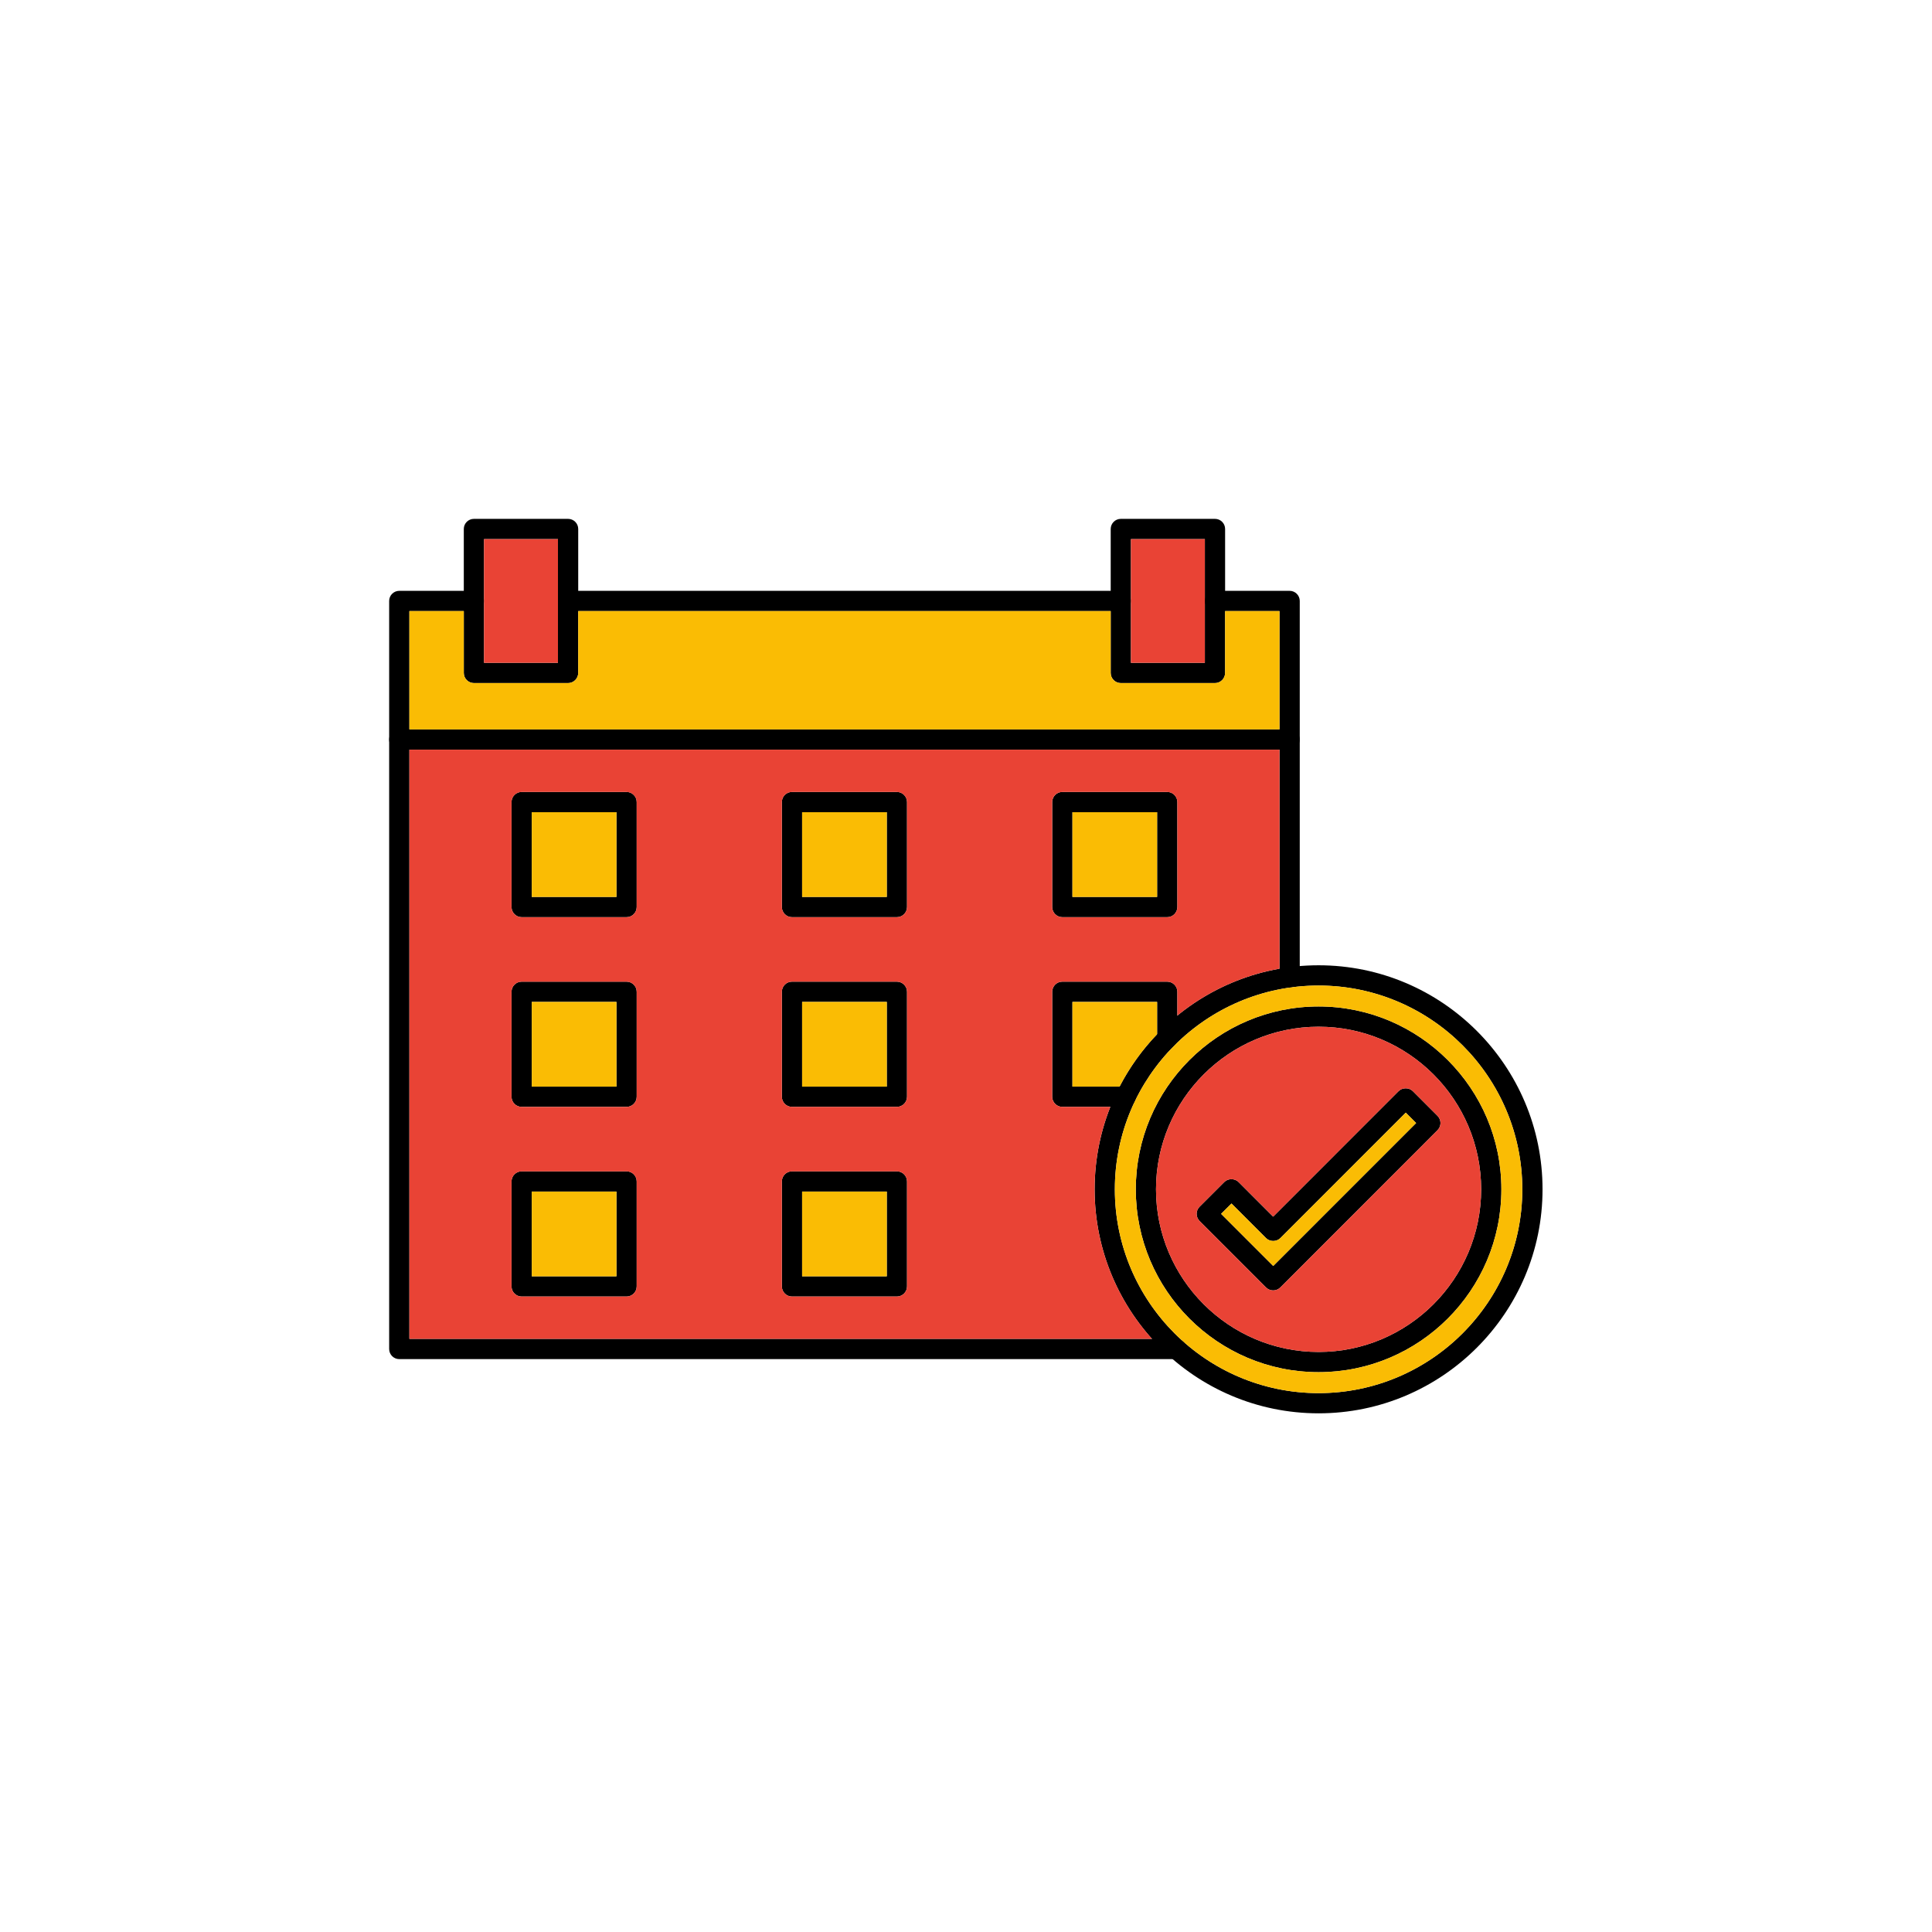 <svg xmlns="http://www.w3.org/2000/svg" xmlns:xlink="http://www.w3.org/1999/xlink" width="1080" zoomAndPan="magnify" viewBox="0 0 810 810" height="1080" preserveAspectRatio="xMidYMid meet" version="1.0"><defs><clipPath id="66b380056d"><path d="M 458 404 L 647 404 L 647 592.5 L 458 592.5 Z M 458 404 " clip-rule="nonzero"/></clipPath><clipPath id="112b982ff6"><path d="M 194 217.5 L 243 217.5 L 243 287 L 194 287 Z M 194 217.5 " clip-rule="nonzero"/></clipPath><clipPath id="99fcdf3971"><path d="M 465 217.5 L 514 217.5 L 514 287 L 465 287 Z M 465 217.5 " clip-rule="nonzero"/></clipPath></defs><g clip-path="url(#66b380056d)"><path fill="#000000" d="M 552.824 413.195 C 505.73 413.195 467.406 451.52 467.406 498.637 C 467.406 545.738 505.719 584.074 552.824 584.074 C 599.91 584.074 638.234 545.746 638.234 498.637 C 638.234 451.52 599.91 413.195 552.824 413.195 Z M 552.824 592.543 C 501.051 592.543 458.926 550.418 458.926 498.629 C 458.926 446.836 501.051 404.699 552.824 404.699 C 604.602 404.699 646.715 446.836 646.715 498.629 C 646.715 550.418 604.602 592.543 552.824 592.543 Z M 552.824 592.543 " fill-opacity="1" fill-rule="evenodd"/></g><path fill="#000000" d="M 552.824 430.461 C 515.238 430.461 484.66 461.039 484.66 498.637 C 484.66 536.227 515.238 566.816 552.824 566.816 C 590.402 566.816 620.98 536.227 620.98 498.637 C 620.98 461.027 590.402 430.461 552.824 430.461 Z M 552.824 575.289 C 510.566 575.289 476.188 540.898 476.188 498.629 C 476.188 456.355 510.566 421.965 552.824 421.965 C 595.074 421.965 629.461 456.355 629.461 498.629 C 629.461 540.91 595.074 575.289 552.824 575.289 Z M 552.824 575.289 " fill-opacity="1" fill-rule="evenodd"/><path fill="#000000" d="M 511.949 508.918 L 533.793 530.766 L 593.715 470.836 L 589.379 466.488 L 536.801 519.082 C 535.207 520.676 532.387 520.676 530.805 519.082 L 516.309 504.582 Z M 533.781 541.012 C 532.699 541.012 531.617 540.598 530.785 539.773 L 502.934 511.914 C 501.273 510.254 501.273 507.566 502.934 505.918 L 513.277 495.574 C 514.871 493.98 517.68 493.98 519.273 495.574 L 533.77 510.086 L 586.348 457.48 C 587.941 455.887 590.75 455.887 592.344 457.48 L 602.684 467.828 C 603.477 468.617 603.934 469.699 603.934 470.836 C 603.934 471.961 603.477 473.031 602.684 473.836 L 536.777 539.773 C 535.953 540.598 534.875 541.012 533.781 541.012 Z M 533.781 541.012 " fill-opacity="1" fill-rule="evenodd"/><path fill="#000000" d="M 469.902 256.203 L 238.164 256.203 C 235.812 256.203 233.918 254.309 233.918 251.957 C 233.918 249.617 235.805 247.711 238.164 247.711 L 469.902 247.711 C 472.246 247.711 474.137 249.605 474.137 251.957 C 474.148 254.297 472.246 256.203 469.902 256.203 Z M 540.68 414.008 C 538.34 414.008 536.434 412.102 536.434 409.762 L 536.434 256.203 L 509.387 256.203 C 507.047 256.203 505.141 254.309 505.141 251.957 C 505.141 249.617 507.035 247.711 509.387 247.711 L 540.68 247.711 C 543.02 247.711 544.926 249.605 544.926 251.957 L 544.926 409.762 C 544.914 412.102 543.02 414.008 540.68 414.008 Z M 493.16 569.816 C 495.5 569.816 497.406 567.918 497.406 565.566 C 497.406 563.227 495.512 561.32 493.16 561.32 L 171.637 561.32 L 171.637 256.203 L 198.684 256.203 C 201.023 256.203 202.93 254.309 202.93 251.957 C 202.93 249.617 201.035 247.711 198.684 247.711 L 167.402 247.711 C 165.062 247.711 163.156 249.605 163.156 251.957 L 163.156 565.566 C 163.156 567.91 165.051 569.816 167.402 569.816 Z M 493.16 569.816 " fill-opacity="1" fill-rule="evenodd"/><g clip-path="url(#112b982ff6)"><path fill="#000000" d="M 202.93 277.887 L 233.918 277.887 L 233.918 226.027 L 202.93 226.027 Z M 238.164 286.379 L 198.695 286.379 C 196.355 286.379 194.449 284.484 194.449 282.133 L 194.449 221.781 C 194.449 219.441 196.344 217.535 198.695 217.535 L 238.176 217.535 C 240.516 217.535 242.422 219.43 242.422 221.781 L 242.422 282.133 C 242.41 284.473 240.508 286.379 238.164 286.379 Z M 238.164 286.379 " fill-opacity="1" fill-rule="evenodd"/></g><g clip-path="url(#99fcdf3971)"><path fill="#000000" d="M 474.148 277.887 L 505.141 277.887 L 505.141 226.027 L 474.148 226.027 Z M 509.387 286.379 L 469.914 286.379 C 467.574 286.379 465.668 284.484 465.668 282.133 L 465.668 221.781 C 465.668 219.441 467.562 217.535 469.914 217.535 L 509.398 217.535 C 511.738 217.535 513.633 219.43 513.633 221.781 L 513.633 282.133 C 513.621 284.473 511.727 286.379 509.387 286.379 Z M 509.387 286.379 " fill-opacity="1" fill-rule="evenodd"/></g><path fill="#000000" d="M 540.68 314.293 L 167.402 314.293 C 165.062 314.293 163.156 312.398 163.156 310.047 C 163.156 307.707 165.051 305.801 167.402 305.801 L 540.68 305.801 C 543.02 305.801 544.926 307.695 544.926 310.047 C 544.914 312.398 543.02 314.293 540.68 314.293 Z M 540.68 314.293 " fill-opacity="1" fill-rule="evenodd"/><path fill="#000000" d="M 222.941 376.039 L 258.449 376.039 L 258.449 340.523 L 222.941 340.523 Z M 262.695 384.523 L 218.707 384.523 C 216.367 384.523 214.461 382.617 214.461 380.273 L 214.461 336.277 C 214.461 333.934 216.355 332.027 218.707 332.027 L 262.695 332.027 C 265.035 332.027 266.938 333.934 266.938 336.277 L 266.938 380.273 C 266.93 382.629 265.035 384.523 262.695 384.523 Z M 262.695 384.523 " fill-opacity="1" fill-rule="evenodd"/><path fill="#000000" d="M 222.941 455.574 L 258.449 455.574 L 258.449 420.059 L 222.941 420.059 Z M 262.695 464.059 L 218.707 464.059 C 216.367 464.059 214.461 462.164 214.461 459.812 L 214.461 415.812 C 214.461 413.473 216.355 411.566 218.707 411.566 L 262.695 411.566 C 265.035 411.566 266.938 413.473 266.938 415.812 L 266.938 459.812 C 266.93 462.152 265.035 464.059 262.695 464.059 Z M 262.695 464.059 " fill-opacity="1" fill-rule="evenodd"/><path fill="#000000" d="M 222.941 535.09 L 258.449 535.09 L 258.449 499.574 L 222.941 499.574 Z M 262.695 543.574 L 218.707 543.574 C 216.367 543.574 214.461 541.668 214.461 539.328 L 214.461 495.328 C 214.461 492.988 216.355 491.082 218.707 491.082 L 262.695 491.082 C 265.035 491.082 266.938 492.977 266.938 495.328 L 266.938 539.328 C 266.93 541.68 265.035 543.574 262.695 543.574 Z M 262.695 543.574 " fill-opacity="1" fill-rule="evenodd"/><path fill="#000000" d="M 336.289 376.039 L 371.793 376.039 L 371.793 340.523 L 336.289 340.523 Z M 376.027 384.523 L 332.043 384.523 C 329.703 384.523 327.797 382.617 327.797 380.273 L 327.797 336.277 C 327.797 333.934 329.691 332.027 332.043 332.027 L 376.027 332.027 C 378.367 332.027 380.273 333.934 380.273 336.277 L 380.273 380.273 C 380.273 382.629 378.367 384.523 376.027 384.523 Z M 376.027 384.523 " fill-opacity="1" fill-rule="evenodd"/><path fill="#000000" d="M 336.289 455.574 L 371.793 455.574 L 371.793 420.059 L 336.289 420.059 Z M 376.027 464.059 L 332.043 464.059 C 329.703 464.059 327.797 462.164 327.797 459.812 L 327.797 415.812 C 327.797 413.473 329.691 411.566 332.043 411.566 L 376.027 411.566 C 378.367 411.566 380.273 413.473 380.273 415.812 L 380.273 459.812 C 380.273 462.152 378.367 464.059 376.027 464.059 Z M 376.027 464.059 " fill-opacity="1" fill-rule="evenodd"/><path fill="#000000" d="M 336.289 535.09 L 371.793 535.09 L 371.793 499.574 L 336.289 499.574 Z M 376.027 543.574 L 332.043 543.574 C 329.703 543.574 327.797 541.668 327.797 539.328 L 327.797 495.328 C 327.797 492.988 329.691 491.082 332.043 491.082 L 376.027 491.082 C 378.367 491.082 380.273 492.977 380.273 495.328 L 380.273 539.328 C 380.273 541.68 378.367 543.574 376.027 543.574 Z M 376.027 543.574 " fill-opacity="1" fill-rule="evenodd"/><path fill="#000000" d="M 449.621 376.039 L 485.125 376.039 L 485.125 340.523 L 449.621 340.523 Z M 489.371 384.523 L 445.387 384.523 C 443.047 384.523 441.141 382.617 441.141 380.273 L 441.141 336.277 C 441.141 333.934 443.035 332.027 445.387 332.027 L 489.371 332.027 C 491.711 332.027 493.617 333.934 493.617 336.277 L 493.617 380.273 C 493.605 382.629 491.711 384.523 489.371 384.523 Z M 489.371 384.523 " fill-opacity="1" fill-rule="evenodd"/><path fill="#000000" d="M 471.988 464.059 L 445.387 464.059 C 443.047 464.059 441.141 462.164 441.141 459.812 L 441.141 415.812 C 441.141 413.473 443.035 411.566 445.387 411.566 L 489.371 411.566 C 491.711 411.566 493.617 413.473 493.617 415.812 L 493.617 435.277 C 493.617 437.617 491.711 439.523 489.371 439.523 C 487.02 439.523 485.125 437.629 485.125 435.277 L 485.125 420.051 L 449.621 420.051 L 449.621 455.566 L 471.977 455.566 C 474.316 455.566 476.223 457.461 476.223 459.812 C 476.223 462.152 474.328 464.059 471.988 464.059 Z M 471.988 464.059 " fill-opacity="1" fill-rule="evenodd"/><path fill="#fabc04" d="M 171.637 305.809 L 536.434 305.809 L 536.434 256.203 L 513.621 256.203 L 513.621 282.133 C 513.621 284.473 511.715 286.379 509.375 286.379 L 469.902 286.379 C 467.562 286.379 465.656 284.484 465.656 282.133 L 465.656 256.203 L 242.41 256.203 L 242.41 282.133 C 242.41 284.473 240.508 286.379 238.164 286.379 L 198.695 286.379 C 196.355 286.379 194.449 284.484 194.449 282.133 L 194.449 256.203 L 171.637 256.203 Z M 171.637 305.809 " fill-opacity="1" fill-rule="evenodd"/><path fill="#e94335" d="M 202.93 226.027 L 233.93 226.027 L 233.93 277.887 L 202.93 277.887 Z M 202.93 226.027 " fill-opacity="1" fill-rule="evenodd"/><path fill="#e94335" d="M 474.148 226.027 L 474.148 277.887 L 505.141 277.887 L 505.141 252 C 505.141 251.98 505.141 251.969 505.141 251.945 C 505.141 251.922 505.141 251.914 505.141 251.891 L 505.141 226.027 Z M 474.148 226.027 " fill-opacity="1" fill-rule="evenodd"/><path fill="#e94335" d="M 493.605 336.289 L 493.605 380.285 C 493.605 382.629 491.703 384.535 489.359 384.535 L 445.375 384.535 C 443.035 384.535 441.129 382.629 441.129 380.285 L 441.129 336.289 C 441.129 333.945 443.023 332.039 445.375 332.039 L 489.359 332.039 C 491.711 332.039 493.605 333.945 493.605 336.289 Z M 380.273 336.289 L 380.273 380.285 C 380.273 382.629 378.379 384.535 376.027 384.535 L 332.043 384.535 C 329.703 384.535 327.797 382.629 327.797 380.285 L 327.797 336.289 C 327.797 333.945 329.691 332.039 332.043 332.039 L 376.027 332.039 C 378.367 332.039 380.273 333.945 380.273 336.289 Z M 262.695 411.578 C 265.035 411.578 266.938 413.484 266.938 415.824 L 266.938 459.824 C 266.938 462.164 265.047 464.07 262.695 464.07 L 218.707 464.07 C 216.367 464.07 214.461 462.176 214.461 459.824 L 214.461 415.824 C 214.461 413.484 216.355 411.578 218.707 411.578 Z M 171.637 314.293 L 171.637 561.32 L 482.965 561.32 C 468.02 544.676 458.926 522.695 458.926 498.629 C 458.926 486.422 461.266 474.762 465.512 464.059 L 445.375 464.059 C 443.035 464.059 441.129 462.164 441.129 459.812 L 441.129 415.812 C 441.129 413.473 443.023 411.566 445.375 411.566 L 489.359 411.566 C 491.703 411.566 493.605 413.473 493.605 415.812 L 493.605 425.777 C 505.742 415.891 520.398 408.957 536.434 406.125 L 536.434 314.293 Z M 380.273 495.34 L 380.273 539.336 C 380.273 541.68 378.379 543.586 376.027 543.586 L 332.043 543.586 C 329.703 543.586 327.797 541.68 327.797 539.336 L 327.797 495.34 C 327.797 492.996 329.691 491.09 332.043 491.09 L 376.027 491.09 C 378.367 491.09 380.273 492.996 380.273 495.34 Z M 380.273 415.812 L 380.273 459.812 C 380.273 462.152 378.379 464.059 376.027 464.059 L 332.043 464.059 C 329.703 464.059 327.797 462.164 327.797 459.812 L 327.797 415.812 C 327.797 413.473 329.691 411.566 332.043 411.566 L 376.027 411.566 C 378.367 411.578 380.273 413.473 380.273 415.812 Z M 266.93 495.34 L 266.93 539.336 C 266.93 541.68 265.035 543.586 262.684 543.586 L 218.707 543.586 C 216.367 543.586 214.461 541.68 214.461 539.336 L 214.461 495.34 C 214.461 492.996 216.355 491.09 218.707 491.09 L 262.695 491.09 C 265.035 491.09 266.93 492.996 266.93 495.34 Z M 266.93 336.289 L 266.93 380.285 C 266.93 382.629 265.035 384.535 262.684 384.535 L 218.707 384.535 C 216.367 384.535 214.461 382.629 214.461 380.285 L 214.461 336.289 C 214.461 333.945 216.355 332.039 218.707 332.039 L 262.695 332.039 C 265.035 332.039 266.93 333.945 266.93 336.289 Z M 266.93 336.289 " fill-opacity="1" fill-rule="evenodd"/><path fill="#fabc04" d="M 449.621 420.059 L 449.621 455.574 L 469.379 455.574 C 473.559 447.504 478.875 440.113 485.117 433.617 L 485.117 420.07 L 449.621 420.07 Z M 449.621 420.059 " fill-opacity="1" fill-rule="evenodd"/><path fill="#fabc04" d="M 449.621 340.523 L 485.125 340.523 L 485.125 376.039 L 449.621 376.039 Z M 449.621 340.523 " fill-opacity="1" fill-rule="evenodd"/><path fill="#fabc04" d="M 336.289 340.523 L 371.793 340.523 L 371.793 376.039 L 336.289 376.039 Z M 336.289 340.523 " fill-opacity="1" fill-rule="evenodd"/><path fill="#fabc04" d="M 336.289 420.059 L 371.793 420.059 L 371.793 455.574 L 336.289 455.574 Z M 336.289 420.059 " fill-opacity="1" fill-rule="evenodd"/><path fill="#fabc04" d="M 336.289 499.586 L 371.793 499.586 L 371.793 535.102 L 336.289 535.102 Z M 336.289 499.586 " fill-opacity="1" fill-rule="evenodd"/><path fill="#fabc04" d="M 222.941 499.586 L 258.449 499.586 L 258.449 535.102 L 222.941 535.102 Z M 222.941 499.586 " fill-opacity="1" fill-rule="evenodd"/><path fill="#fabc04" d="M 222.941 420.059 L 258.449 420.059 L 258.449 455.574 L 222.941 455.574 Z M 222.941 420.059 " fill-opacity="1" fill-rule="evenodd"/><path fill="#fabc04" d="M 222.941 340.523 L 258.449 340.523 L 258.449 376.039 L 222.941 376.039 Z M 222.941 340.523 " fill-opacity="1" fill-rule="evenodd"/><path fill="#e94335" d="M 552.824 430.461 C 515.238 430.461 484.66 461.039 484.66 498.637 C 484.66 536.227 515.238 566.816 552.824 566.816 C 590.402 566.816 620.98 536.227 620.98 498.637 C 620.98 461.027 590.402 430.461 552.824 430.461 Z M 519.281 495.574 L 533.781 510.086 L 586.359 457.48 C 587.953 455.887 590.762 455.887 592.355 457.48 L 602.695 467.828 C 603.488 468.617 603.941 469.699 603.941 470.836 C 603.941 471.961 603.488 473.031 602.695 473.836 L 536.789 539.773 C 535.965 540.598 534.875 541.012 533.781 541.012 C 532.699 541.012 531.617 540.598 530.785 539.773 L 502.934 511.914 C 501.273 510.254 501.273 507.566 502.934 505.918 L 513.277 495.574 C 514.871 493.98 517.688 493.98 519.281 495.574 Z M 519.281 495.574 " fill-opacity="1" fill-rule="evenodd"/><path fill="#fabc04" d="M 552.824 413.195 C 505.73 413.195 467.406 451.52 467.406 498.637 C 467.406 545.738 505.719 584.074 552.824 584.074 C 599.91 584.074 638.234 545.746 638.234 498.637 C 638.234 451.52 599.91 413.195 552.824 413.195 Z M 476.188 498.629 C 476.188 456.355 510.566 421.965 552.824 421.965 C 595.074 421.965 629.461 456.355 629.461 498.629 C 629.461 540.898 595.074 575.289 552.824 575.289 C 510.566 575.289 476.188 540.91 476.188 498.629 Z M 476.188 498.629 " fill-opacity="1" fill-rule="evenodd"/><path fill="#fabc04" d="M 589.367 466.488 L 536.789 519.082 C 535.195 520.676 532.375 520.676 530.793 519.082 L 516.297 504.582 L 511.961 508.918 L 533.805 530.766 L 593.723 470.836 Z M 589.367 466.488 " fill-opacity="1" fill-rule="evenodd"/></svg>